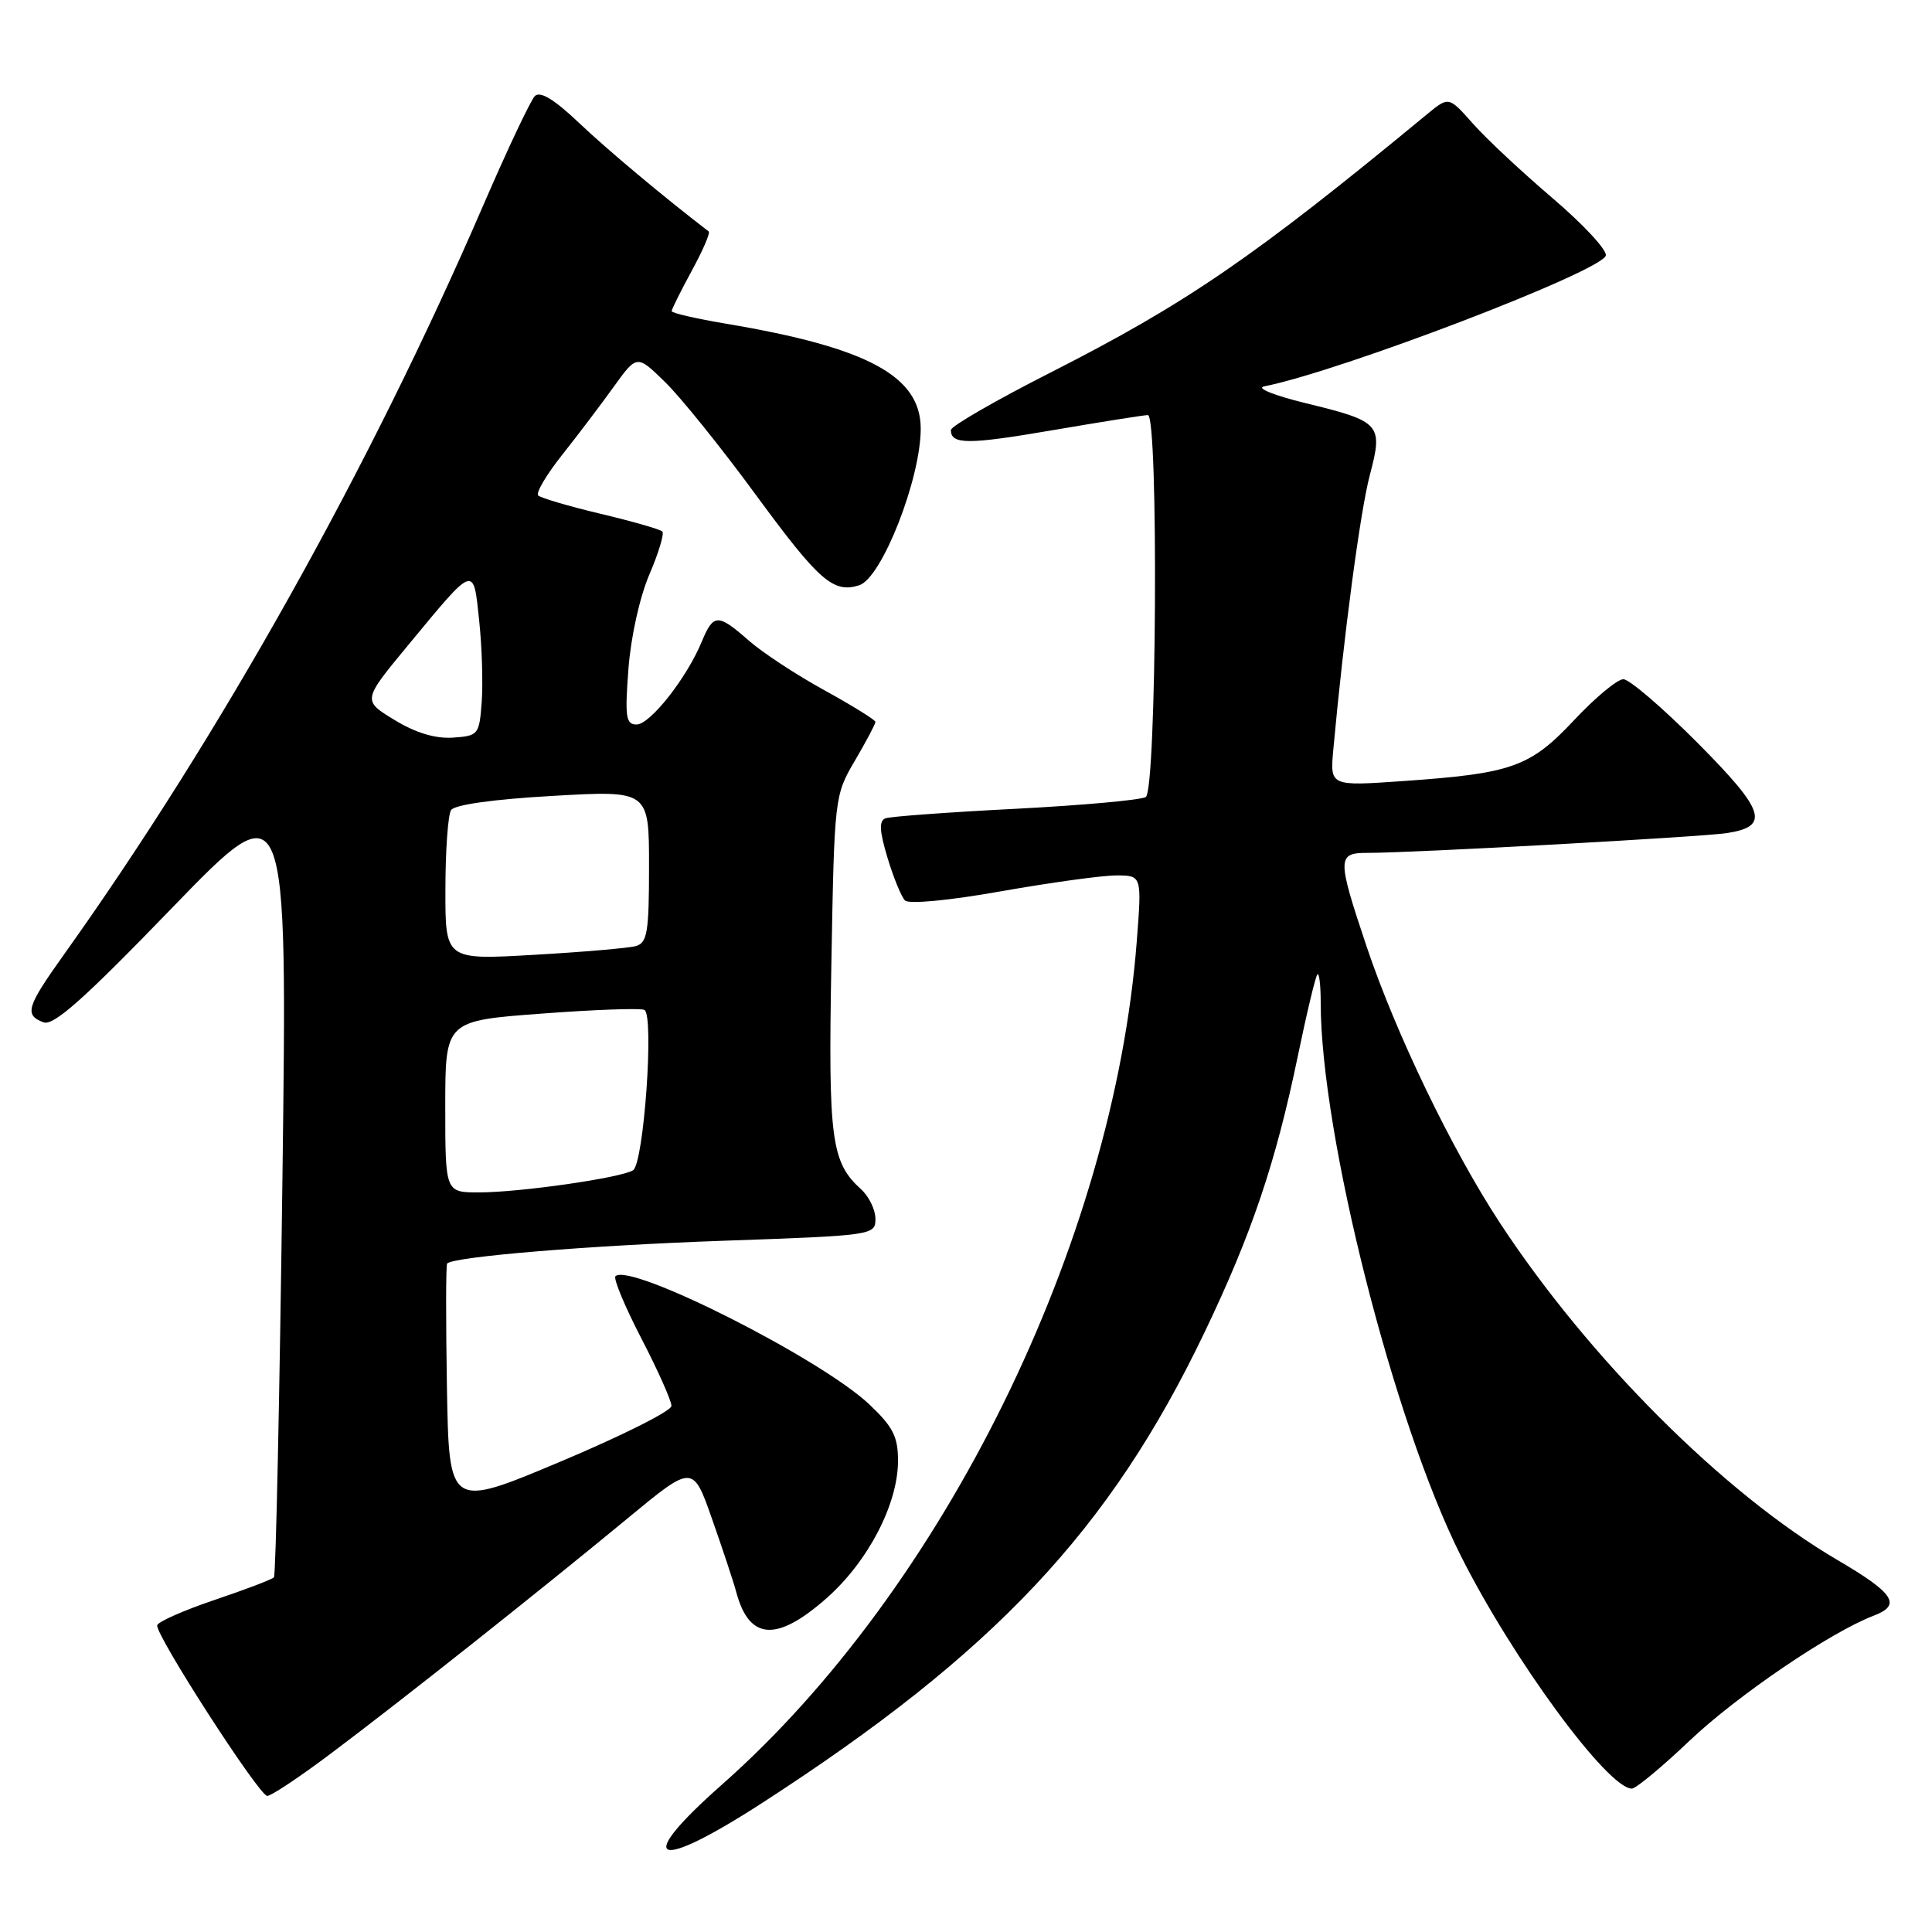 <?xml version="1.0" encoding="UTF-8" standalone="no"?>
<!DOCTYPE svg PUBLIC "-//W3C//DTD SVG 1.1//EN" "http://www.w3.org/Graphics/SVG/1.1/DTD/svg11.dtd" >
<svg xmlns="http://www.w3.org/2000/svg" xmlns:xlink="http://www.w3.org/1999/xlink" version="1.1" viewBox="0 0 256 256">
 <g >
 <path fill="currentColor"
d=" M 100.96 238.92 C 131.78 218.99 147.05 202.75 159.58 176.60 C 165.86 163.50 169.03 154.09 171.97 139.93 C 173.15 134.22 174.32 129.35 174.56 129.11 C 174.80 128.87 175.00 130.54 175.00 132.84 C 175.00 150.27 184.65 188.40 193.55 206.12 C 200.45 219.86 213.04 237.00 216.23 237.00 C 216.76 237.00 220.19 234.16 223.85 230.68 C 230.19 224.66 242.56 216.26 248.29 214.08 C 252.01 212.66 251.00 211.12 243.44 206.69 C 228.44 197.91 210.50 179.97 198.72 162.00 C 192.34 152.27 184.92 136.86 181.06 125.35 C 177.15 113.66 177.16 113.00 181.25 113.01 C 187.09 113.02 225.42 110.91 228.80 110.39 C 234.58 109.51 233.91 107.46 224.91 98.41 C 220.31 93.79 215.90 90.00 215.10 90.00 C 214.31 90.00 211.37 92.44 208.58 95.42 C 202.73 101.65 200.38 102.49 185.86 103.50 C 176.23 104.17 176.23 104.17 176.67 99.33 C 178.05 84.22 180.24 67.76 181.50 62.99 C 183.29 56.20 182.98 55.85 173.00 53.42 C 168.83 52.40 166.39 51.42 167.50 51.20 C 177.72 49.17 212.36 35.90 212.78 33.85 C 212.93 33.10 209.74 29.68 205.70 26.24 C 201.66 22.79 196.91 18.36 195.16 16.37 C 191.97 12.77 191.97 12.77 189.10 15.13 C 166.11 34.11 157.28 40.17 139.19 49.37 C 131.93 53.05 126.00 56.48 126.00 56.98 C 126.00 58.92 128.23 58.93 139.50 57.00 C 145.94 55.90 151.60 55.00 152.10 55.00 C 153.53 55.00 153.26 104.72 151.82 105.61 C 151.17 106.01 143.41 106.71 134.57 107.17 C 125.73 107.62 117.97 108.19 117.33 108.43 C 116.46 108.76 116.52 110.09 117.60 113.66 C 118.39 116.28 119.43 118.83 119.92 119.32 C 120.43 119.83 125.79 119.32 132.65 118.10 C 139.17 116.95 146.03 116.00 147.90 116.00 C 151.30 116.00 151.30 116.00 150.63 124.70 C 147.55 164.71 125.02 210.54 95.66 236.47 C 83.87 246.89 86.65 248.17 100.96 238.92 Z  M 43.91 232.30 C 53.11 225.40 71.39 210.91 83.16 201.19 C 91.81 194.04 91.81 194.04 94.35 201.27 C 95.75 205.25 97.20 209.62 97.57 211.00 C 99.28 217.35 102.92 217.59 109.50 211.79 C 115.00 206.95 118.98 199.32 118.99 193.60 C 119.00 190.37 118.34 189.07 115.20 186.10 C 108.80 180.03 83.44 167.23 81.55 169.11 C 81.25 169.41 82.80 173.14 85.00 177.38 C 87.20 181.63 88.99 185.65 88.97 186.30 C 88.96 186.96 82.32 190.29 74.22 193.69 C 59.50 199.88 59.50 199.88 59.22 183.80 C 59.07 174.95 59.08 167.58 59.25 167.42 C 60.16 166.51 78.07 165.03 95.75 164.41 C 115.71 163.71 116.00 163.67 116.00 161.50 C 116.00 160.30 115.14 158.53 114.09 157.58 C 110.14 154.00 109.74 151.01 110.16 127.72 C 110.56 105.59 110.58 105.39 113.28 100.79 C 114.78 98.23 116.00 95.93 116.00 95.66 C 116.00 95.40 112.96 93.51 109.25 91.47 C 105.54 89.43 101.02 86.47 99.22 84.88 C 95.10 81.27 94.54 81.29 92.98 85.04 C 90.99 89.85 86.14 96.00 84.35 96.00 C 82.93 96.00 82.79 95.02 83.27 88.64 C 83.59 84.39 84.77 79.09 86.05 76.11 C 87.27 73.27 88.04 70.71 87.76 70.42 C 87.47 70.14 83.79 69.08 79.58 68.08 C 75.37 67.08 71.65 65.98 71.31 65.65 C 70.98 65.31 72.41 62.89 74.49 60.27 C 76.57 57.65 79.65 53.58 81.33 51.24 C 84.40 46.98 84.40 46.98 88.14 50.64 C 90.20 52.65 95.63 59.39 100.19 65.62 C 108.53 76.98 110.42 78.64 113.85 77.55 C 116.84 76.60 122.00 63.46 122.00 56.80 C 122.00 49.84 114.98 46.05 96.25 42.90 C 92.26 42.23 89.00 41.48 89.00 41.23 C 89.00 40.98 90.20 38.57 91.66 35.88 C 93.13 33.19 94.14 30.85 93.91 30.67 C 87.88 26.05 80.45 19.82 76.70 16.26 C 73.43 13.16 71.57 12.03 70.87 12.73 C 70.31 13.29 67.25 19.77 64.07 27.12 C 49.01 62.01 29.10 97.58 8.46 126.50 C 3.52 133.43 3.20 134.48 5.75 135.46 C 7.09 135.97 11.05 132.46 22.79 120.31 C 38.09 104.50 38.09 104.50 37.42 156.50 C 37.05 185.10 36.55 208.72 36.30 209.00 C 36.06 209.28 32.52 210.62 28.43 212.00 C 24.35 213.38 20.93 214.89 20.83 215.36 C 20.57 216.61 34.32 237.93 35.41 237.97 C 35.91 237.99 39.74 235.44 43.91 232.30 Z  M 59.00 146.63 C 59.00 135.26 59.00 135.26 71.75 134.31 C 78.76 133.78 84.90 133.56 85.39 133.82 C 86.70 134.51 85.31 154.19 83.88 155.07 C 82.25 156.08 68.87 158.00 63.46 158.00 C 59.00 158.00 59.00 158.00 59.00 146.63 Z  M 59.02 117.85 C 59.02 112.71 59.36 107.98 59.77 107.34 C 60.22 106.63 65.43 105.90 73.25 105.46 C 86.00 104.73 86.00 104.73 86.00 114.80 C 86.00 123.53 85.77 124.93 84.25 125.36 C 83.29 125.63 77.21 126.15 70.75 126.52 C 59.00 127.20 59.00 127.20 59.02 117.85 Z  M 52.26 95.39 C 48.02 92.81 48.02 92.81 54.12 85.44 C 62.96 74.74 62.72 74.83 63.49 82.20 C 63.86 85.66 64.01 90.53 63.83 93.00 C 63.51 97.36 63.39 97.51 60.00 97.74 C 57.68 97.89 55.07 97.11 52.26 95.39 Z "/>
</g>
</svg>